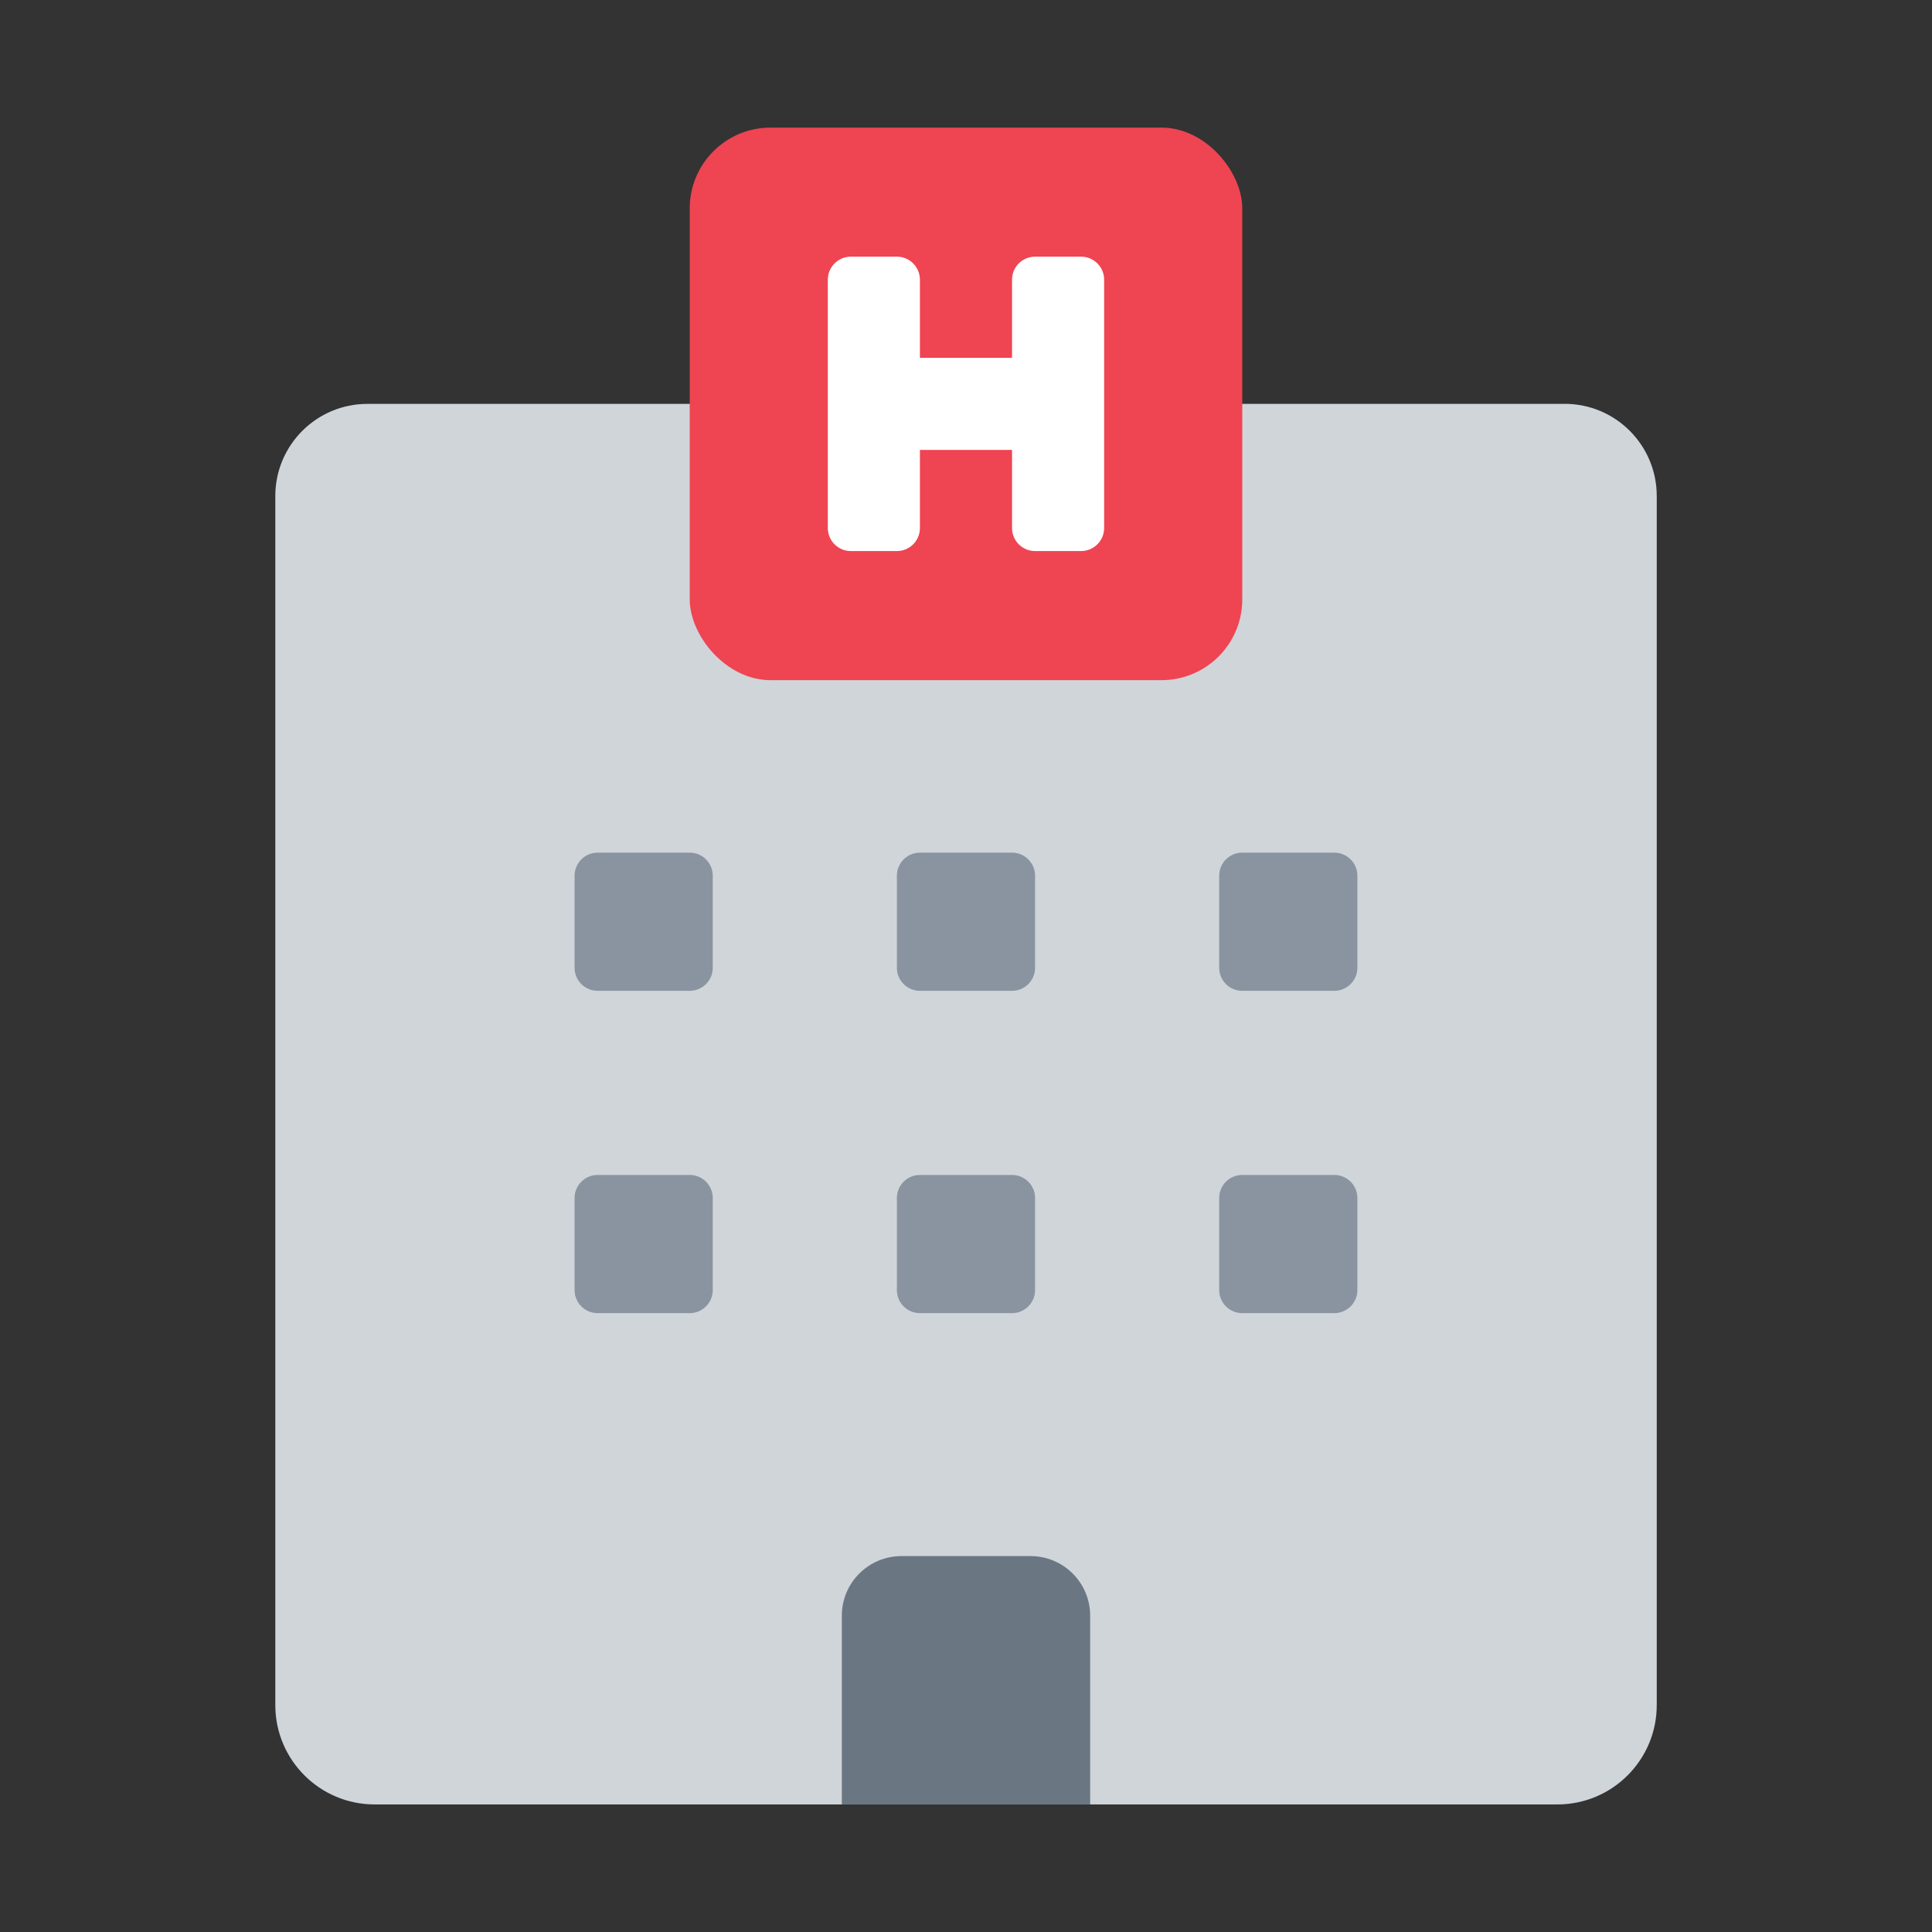 <?xml version="1.0" encoding="UTF-8"?><svg id="Layer_1" xmlns="http://www.w3.org/2000/svg" viewBox="0 0 40 40"><rect x="0" y="0" width="40" height="40" fill="#333333" stroke="none"/><rect width="40" height="40" fill="none"/><g><path d="m32.393,8.362H7.607c-1.053,0-1.907.854-1.907,1.907v25.033c0,1.136.921,2.057,2.057,2.057h24.487c1.136,0,2.057-.921,2.057-2.057V10.268c0-1.053-.854-1.907-1.907-1.907Z" fill="#d0d5da"/><path d="m14.757,26.71c0,.263-.213.477-.477.477h-1.907c-.263,0-.477-.213-.477-.477v-1.907c0-.263.213-.477.477-.477h1.907c.263,0,.477.213.477.477v1.907Zm0-6.673c0,.263-.213.477-.477.477h-1.907c-.263,0-.477-.213-.477-.477v-1.907c0-.263.213-.477.477-.477h1.907c.263,0,.477.213.477.477v1.907Zm6.673,6.673c0,.263-.213.477-.477.477h-1.907c-.263,0-.477-.213-.477-.477v-1.907c0-.263.213-.477.477-.477h1.907c.263,0,.477.213.477.477v1.907Zm0-6.673c0,.263-.213.477-.477.477h-1.907c-.263,0-.477-.213-.477-.477v-1.907c0-.263.213-.477.477-.477h1.907c.263,0,.477.213.477.477v1.907Zm6.673,6.673c0,.263-.213.477-.477.477h-1.907c-.263,0-.477-.213-.477-.477v-1.907c0-.263.213-.477.477-.477h1.907c.263,0,.477.213.477.477v1.907Zm0-6.673c0,.263-.213.477-.477.477h-1.907c-.263,0-.477-.213-.477-.477v-1.907c0-.263.213-.477.477-.477h1.907c.263,0,.477.213.477.477v1.907Z" fill="#8a94a0"/><path d="m18.664,32.217h2.672c.682,0,1.235.553,1.235,1.235v3.907h-5.142v-3.907c0-.682.553-1.235,1.235-1.235Z" fill="#6b7683"/><rect x="14.28" y="2.642" width="11.44" height="11.44" rx="1.673" ry="1.673" fill="#ef4452"/><path d="m20.953,5.791v1.617h-1.907v-1.617c0-.263-.213-.477-.477-.477h-.953c-.263,0-.477.213-.477.477v5.141c0,.263.213.477.477.477h.953c.263,0,.477-.213.477-.477v-1.617h1.907v1.617c0,.263.213.477.477.477h.953c.263,0,.477-.213.477-.477v-5.141c0-.263-.213-.477-.477-.477h-.953c-.263,0-.477.213-.477.477Z" fill="#fff"/></g></svg>